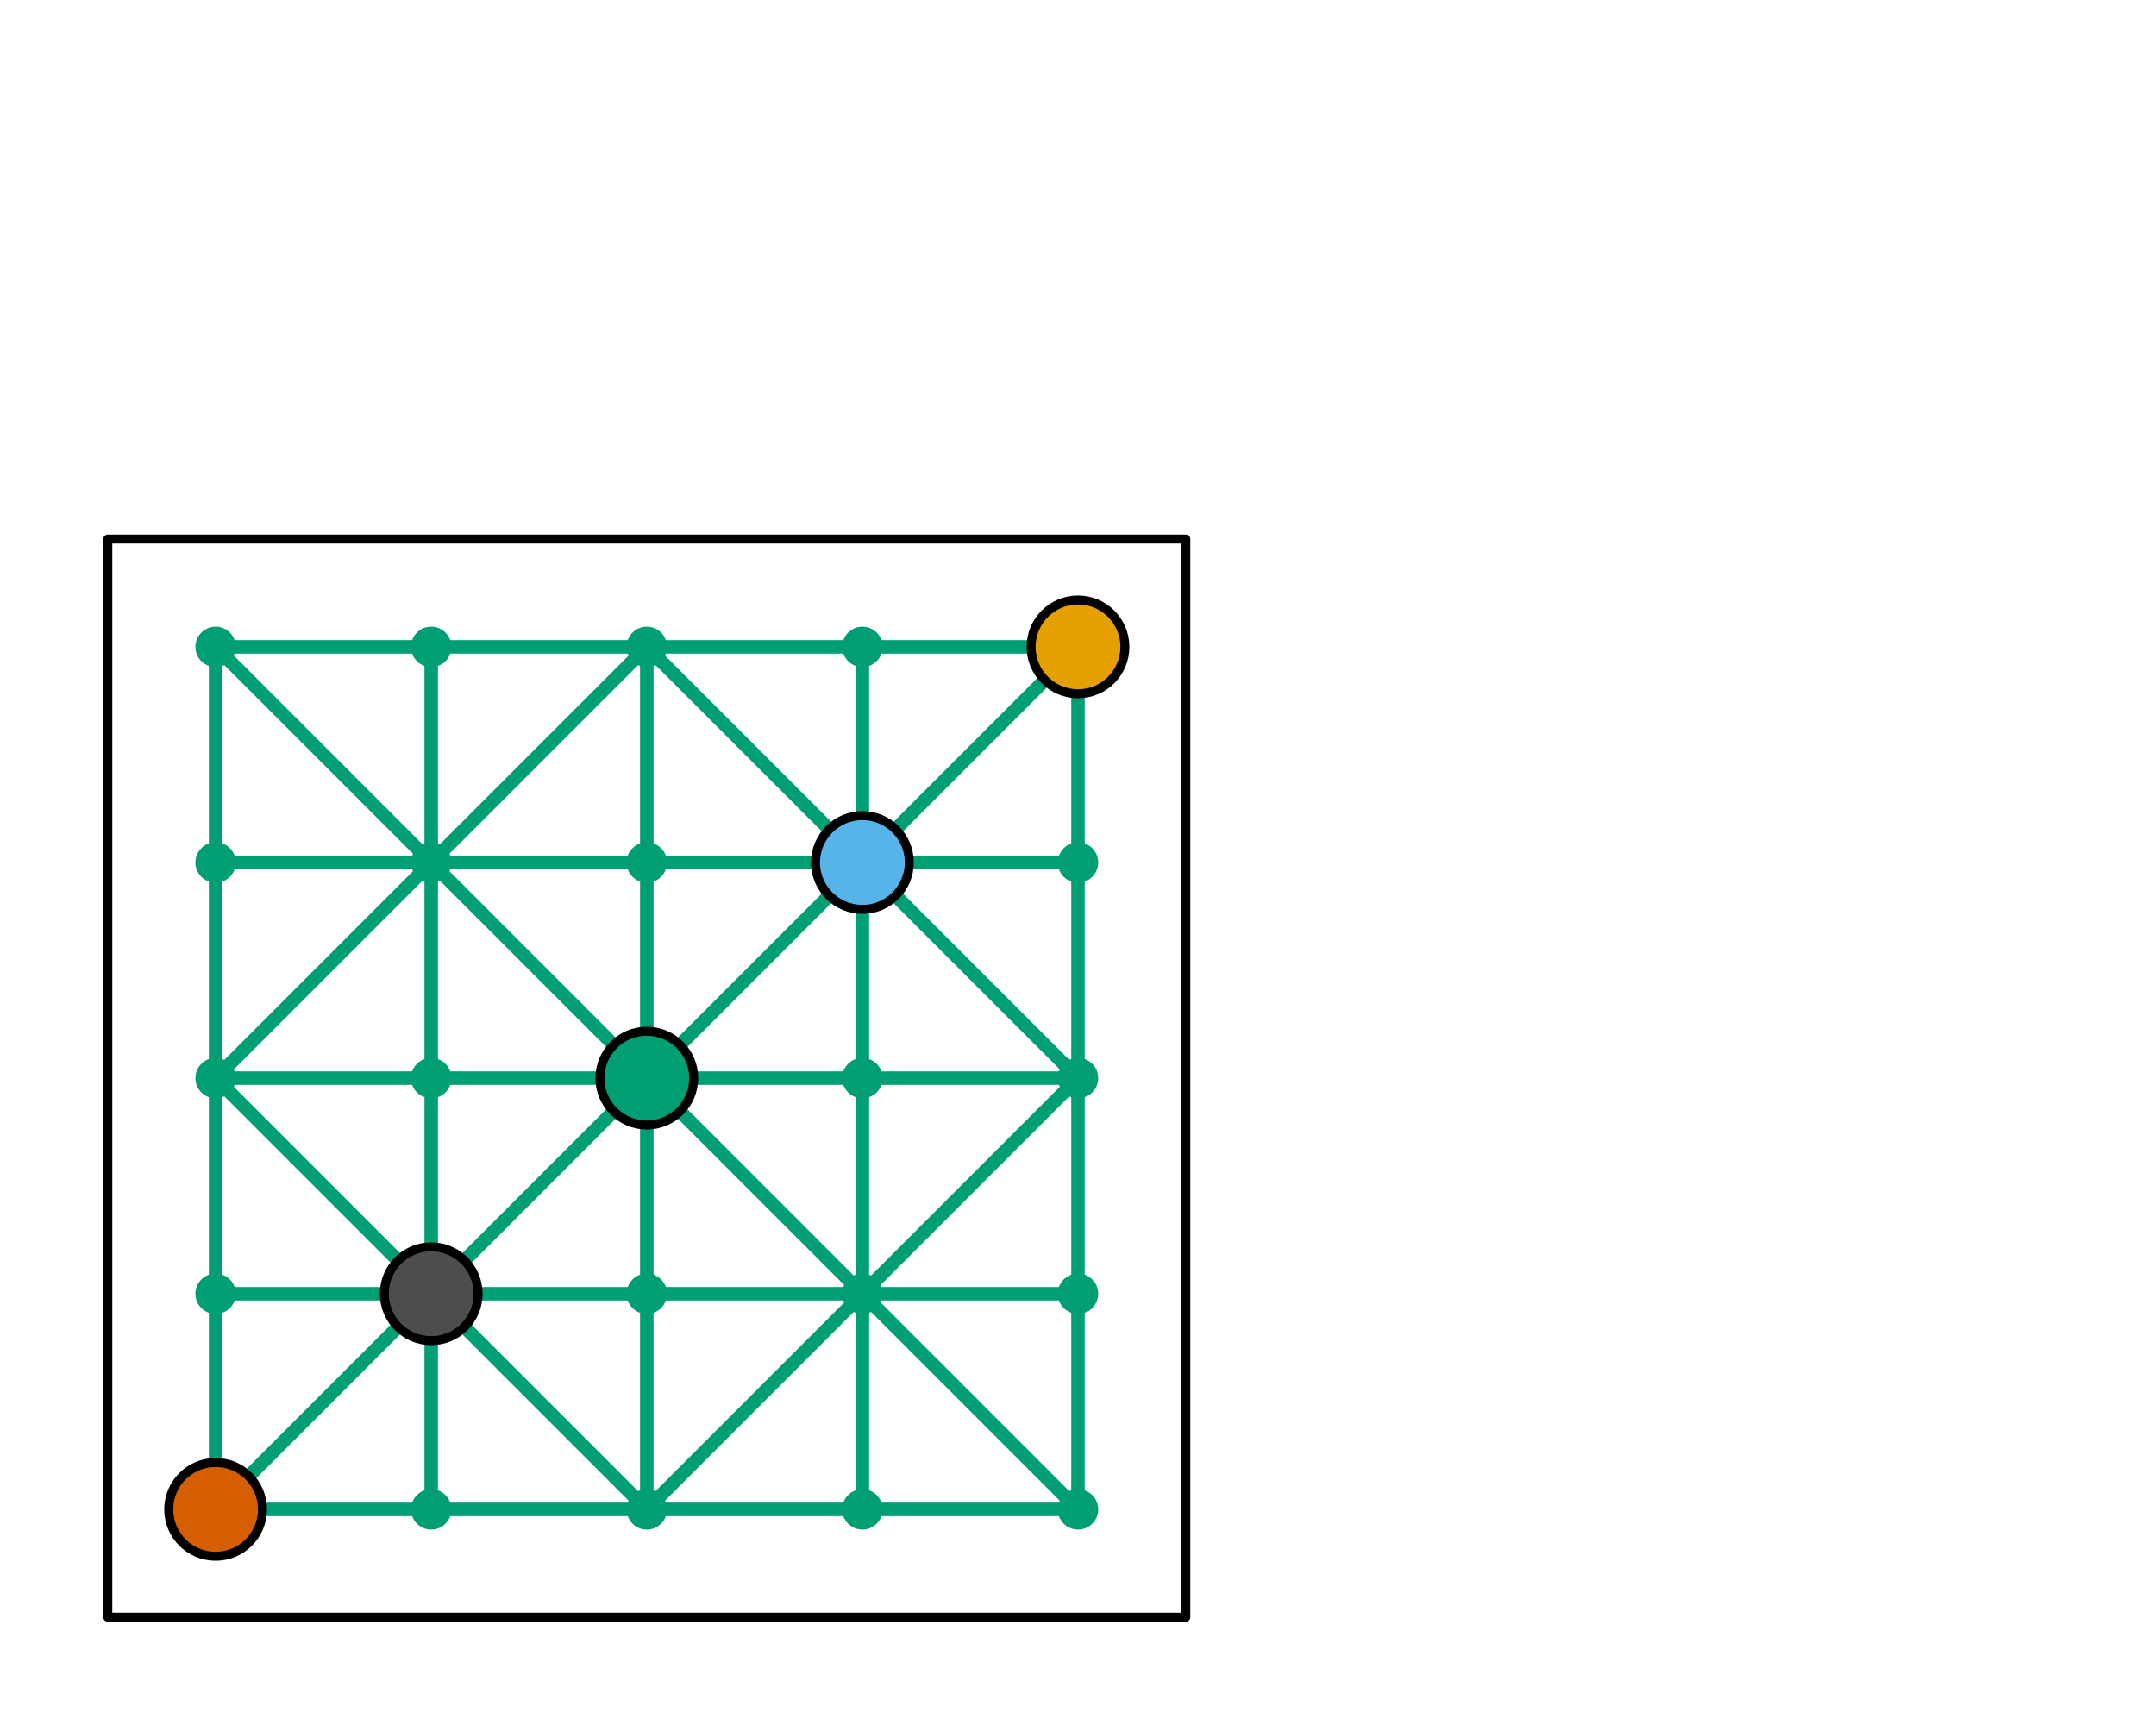 <?xml version='1.0' encoding='UTF-8' ?>
<svg xmlns='http://www.w3.org/2000/svg' xmlns:xlink='http://www.w3.org/1999/xlink' class='svglite' data-engine-version='2.0' width='720.00pt' height='576.00pt' viewBox='0 0 720.00 576.00'>
<defs>
  <style type='text/css'><![CDATA[
    .svglite line, .svglite polyline, .svglite polygon, .svglite path, .svglite rect, .svglite circle {
      fill: none;
      stroke: #000000;
      stroke-linecap: round;
      stroke-linejoin: round;
      stroke-miterlimit: 10.00;
    }
  ]]></style>
</defs>
<rect width='100%' height='100%' style='stroke: none; fill: #FFFFFF;'/>
<defs>
  <clipPath id='cpMC4wMHw3MjAuMDB8MC4wMHw1NzYuMDA='>
    <rect x='0.00' y='0.00' width='720.00' height='576.00' />
  </clipPath>
</defs>
<g clip-path='url(#cpMC4wMHw3MjAuMDB8MC4wMHw1NzYuMDA=)'>
<polygon points='36.00,180.00 36.00,540.00 396.00,540.00 396.00,180.00 ' style='stroke-width: 0.75; stroke: none; fill: #FFFFFF;' />
<rect x='69.75' y='213.75' width='4.50' height='292.50' style='stroke-width: 0.75; stroke: none; fill: #009E73;' />
<rect x='141.75' y='213.75' width='4.50' height='292.50' style='stroke-width: 0.75; stroke: none; fill: #009E73;' />
<rect x='213.75' y='213.75' width='4.50' height='292.50' style='stroke-width: 0.75; stroke: none; fill: #009E73;' />
<rect x='285.75' y='213.75' width='4.50' height='292.50' style='stroke-width: 0.75; stroke: none; fill: #009E73;' />
<rect x='357.75' y='213.75' width='4.50' height='292.50' style='stroke-width: 0.75; stroke: none; fill: #009E73;' />
<rect x='69.75' y='501.75' width='292.50' height='4.50' style='stroke-width: 0.75; stroke: none; fill: #009E73;' />
<rect x='69.75' y='429.75' width='292.50' height='4.50' style='stroke-width: 0.75; stroke: none; fill: #009E73;' />
<rect x='69.75' y='357.75' width='292.50' height='4.50' style='stroke-width: 0.75; stroke: none; fill: #009E73;' />
<rect x='69.75' y='285.75' width='292.50' height='4.50' style='stroke-width: 0.75; stroke: none; fill: #009E73;' />
<rect x='69.75' y='213.75' width='292.50' height='4.50' style='stroke-width: 0.75; stroke: none; fill: #009E73;' />
<polygon points='358.41,505.59 361.59,505.59 361.59,502.41 73.59,214.41 70.41,214.41 70.41,217.59 358.41,505.59 ' style='stroke-width: 0.75; stroke: none; fill: #009E73;' />
<polygon points='214.41,505.59 217.59,505.59 217.59,502.41 73.59,358.41 70.41,358.41 70.41,361.59 214.41,505.59 ' style='stroke-width: 0.75; stroke: none; fill: #009E73;' />
<polygon points='358.41,361.59 361.59,361.59 361.59,358.41 217.59,214.41 214.41,214.41 214.41,217.59 358.41,361.59 ' style='stroke-width: 0.75; stroke: none; fill: #009E73;' />
<polygon points='73.59,505.59 70.41,505.59 70.41,502.41 358.41,214.41 361.59,214.41 361.59,217.59 73.59,505.59 ' style='stroke-width: 0.75; stroke: none; fill: #009E73;' />
<polygon points='73.59,361.59 70.41,361.59 70.41,358.41 214.41,214.41 217.59,214.41 217.59,217.59 73.59,361.59 ' style='stroke-width: 0.75; stroke: none; fill: #009E73;' />
<polygon points='217.59,505.59 214.41,505.59 214.41,502.41 358.41,358.41 361.59,358.41 361.59,361.59 217.59,505.59 ' style='stroke-width: 0.75; stroke: none; fill: #009E73;' />
<circle cx='72.00' cy='504.00' r='6.75' style='stroke-width: 0.75; stroke: none; fill: #009E73;' />
<circle cx='144.00' cy='504.00' r='6.75' style='stroke-width: 0.75; stroke: none; fill: #009E73;' />
<circle cx='216.00' cy='504.00' r='6.75' style='stroke-width: 0.75; stroke: none; fill: #009E73;' />
<circle cx='288.00' cy='504.00' r='6.75' style='stroke-width: 0.75; stroke: none; fill: #009E73;' />
<circle cx='360.00' cy='504.00' r='6.75' style='stroke-width: 0.75; stroke: none; fill: #009E73;' />
<circle cx='72.00' cy='432.00' r='6.75' style='stroke-width: 0.75; stroke: none; fill: #009E73;' />
<circle cx='144.00' cy='432.00' r='6.75' style='stroke-width: 0.75; stroke: none; fill: #009E73;' />
<circle cx='216.00' cy='432.00' r='6.75' style='stroke-width: 0.75; stroke: none; fill: #009E73;' />
<circle cx='288.00' cy='432.00' r='6.75' style='stroke-width: 0.75; stroke: none; fill: #009E73;' />
<circle cx='360.00' cy='432.00' r='6.75' style='stroke-width: 0.75; stroke: none; fill: #009E73;' />
<circle cx='72.00' cy='360.00' r='6.75' style='stroke-width: 0.75; stroke: none; fill: #009E73;' />
<circle cx='144.00' cy='360.00' r='6.75' style='stroke-width: 0.75; stroke: none; fill: #009E73;' />
<circle cx='216.00' cy='360.00' r='6.75' style='stroke-width: 0.75; stroke: none; fill: #009E73;' />
<circle cx='288.00' cy='360.00' r='6.75' style='stroke-width: 0.75; stroke: none; fill: #009E73;' />
<circle cx='360.00' cy='360.00' r='6.75' style='stroke-width: 0.75; stroke: none; fill: #009E73;' />
<circle cx='72.00' cy='288.00' r='6.75' style='stroke-width: 0.75; stroke: none; fill: #009E73;' />
<circle cx='144.00' cy='288.00' r='6.75' style='stroke-width: 0.75; stroke: none; fill: #009E73;' />
<circle cx='216.00' cy='288.00' r='6.75' style='stroke-width: 0.75; stroke: none; fill: #009E73;' />
<circle cx='288.00' cy='288.00' r='6.75' style='stroke-width: 0.75; stroke: none; fill: #009E73;' />
<circle cx='360.00' cy='288.00' r='6.75' style='stroke-width: 0.75; stroke: none; fill: #009E73;' />
<circle cx='72.00' cy='216.00' r='6.75' style='stroke-width: 0.75; stroke: none; fill: #009E73;' />
<circle cx='144.00' cy='216.00' r='6.75' style='stroke-width: 0.75; stroke: none; fill: #009E73;' />
<circle cx='216.00' cy='216.00' r='6.75' style='stroke-width: 0.75; stroke: none; fill: #009E73;' />
<circle cx='288.00' cy='216.00' r='6.75' style='stroke-width: 0.75; stroke: none; fill: #009E73;' />
<circle cx='360.00' cy='216.00' r='6.75' style='stroke-width: 0.75; stroke: none; fill: #009E73;' />
<polygon points='36.00,180.00 36.00,540.00 396.00,540.00 396.00,180.00 ' style='stroke-width: 3.00; fill: none;' />
<circle cx='72.00' cy='504.00' r='15.66' style='stroke-width: 0.75; stroke: none; fill: #D55E00;' />
<circle cx='72.00' cy='504.00' r='15.66' style='stroke-width: 3.00;' />
<circle cx='144.00' cy='432.00' r='15.66' style='stroke-width: 0.75; stroke: none; fill: #4D4D4D;' />
<circle cx='144.00' cy='432.00' r='15.66' style='stroke-width: 3.00;' />
<circle cx='216.00' cy='360.00' r='15.66' style='stroke-width: 0.75; stroke: none; fill: #009E73;' />
<circle cx='216.00' cy='360.00' r='15.66' style='stroke-width: 3.00;' />
<circle cx='288.00' cy='288.00' r='15.66' style='stroke-width: 0.75; stroke: none; fill: #56B4E9;' />
<circle cx='288.00' cy='288.00' r='15.66' style='stroke-width: 3.00;' />
<circle cx='360.00' cy='216.00' r='15.66' style='stroke-width: 0.75; stroke: none; fill: #E69F00;' />
<circle cx='360.00' cy='216.00' r='15.66' style='stroke-width: 3.00;' />
</g>
</svg>
